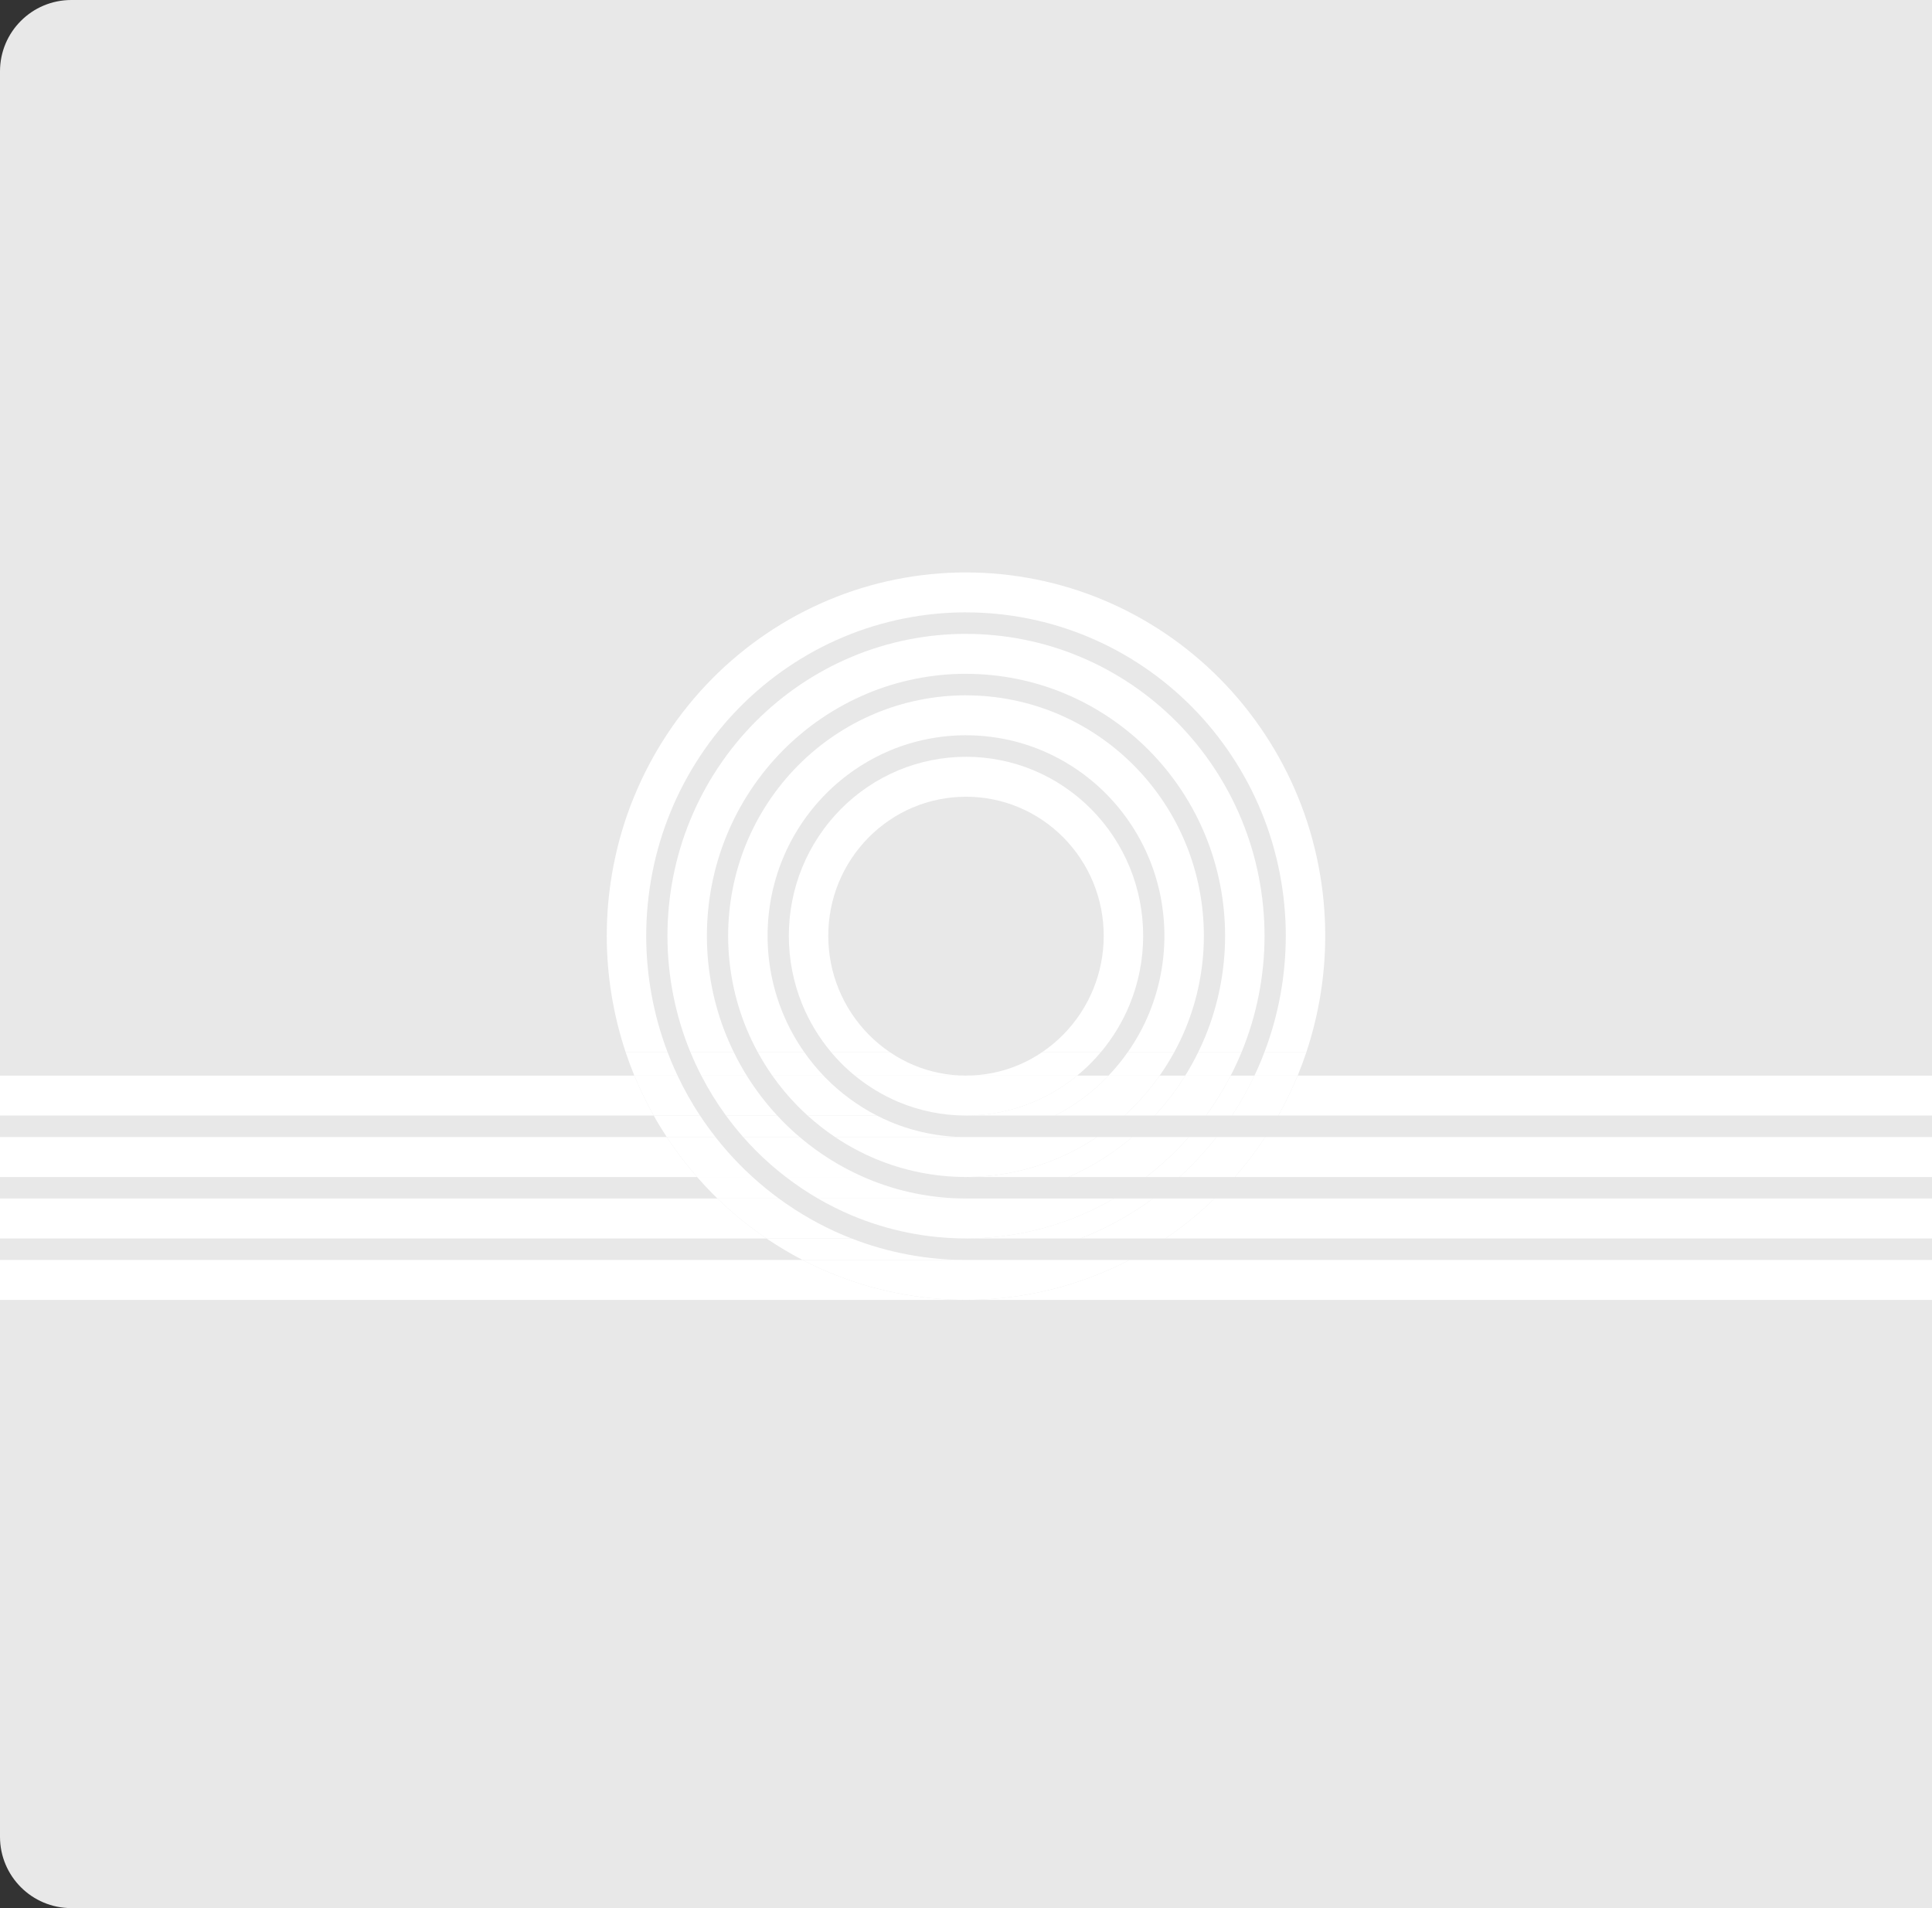 <svg width="162" height="160" viewBox="0 0 162 160" fill="none" xmlns="http://www.w3.org/2000/svg">
<rect x="0" y="0" width="162" height="160" fill="#333333" stroke="none"/>
<path d="M0 5.98C0 2.677 2.677 0 5.98 0H162V160H5.98C2.677 160 0 157.323 0 154.02V5.98Z" fill="#E8E8E8"/>
<g clip-path="url(#clip0_1861_37398)">
<path d="M4.19617e-05 93.542L4.20016e-05 90.194L53.19 90.194C53.663 91.344 54.205 92.462 54.812 93.542L4.19617e-05 93.542Z" fill="white"/>
<path d="M5.72205e-05 98.695L5.72604e-05 95.347L55.91 95.347C56.68 96.522 57.531 97.641 58.452 98.695L5.72205e-05 98.695Z" fill="white"/>
<path d="M3.05176e-05 103.847L3.05575e-05 100.498L60.159 100.498C61.428 101.732 62.804 102.854 64.268 103.847L3.05176e-05 103.847Z" fill="white"/>
<path d="M81 109L0 109L3.99312e-08 105.651L67.295 105.651C68.002 106.018 68.724 106.359 69.46 106.668C73.106 108.21 77.075 109.001 81 109Z" fill="white"/>
<path d="M80.992 105.651L67.296 105.651C66.253 105.11 65.242 104.508 64.269 103.848L71.402 103.848C74.457 105.04 77.736 105.651 80.994 105.651L80.992 105.651Z" fill="white"/>
<path d="M56.235 88.884C56.416 89.326 56.61 89.763 56.814 90.194L53.191 90.194C53.188 90.186 53.185 90.178 53.181 90.171C52.919 89.533 52.68 88.884 52.462 88.229L55.977 88.229C56.06 88.448 56.147 88.668 56.236 88.884L56.235 88.884Z" fill="white"/>
<path d="M105.765 88.884C105.855 88.668 105.941 88.448 106.024 88.229L109.539 88.229C109.321 88.884 109.082 89.532 108.82 90.171C108.816 90.178 108.814 90.186 108.81 90.194L105.187 90.194C105.391 89.763 105.585 89.327 105.766 88.884L105.765 88.884Z" fill="white"/>
<path d="M59.995 95.346L55.91 95.346C55.525 94.757 55.157 94.157 54.813 93.542L58.697 93.542C59.105 94.162 59.538 94.762 59.995 95.346Z" fill="white"/>
<path d="M65.309 100.498L60.159 100.498C60.006 100.35 59.854 100.2 59.703 100.047C59.271 99.61 58.855 99.158 58.45 98.694L63.102 98.694C63.804 99.334 64.542 99.935 65.309 100.497L65.309 100.498Z" fill="white"/>
<path d="M58.696 93.542L54.812 93.542C54.205 92.462 53.663 91.343 53.19 90.194L56.813 90.194C57.361 91.354 57.991 92.474 58.695 93.542L58.696 93.542Z" fill="white"/>
<path d="M62.045 97.681C62.388 98.028 62.742 98.366 63.103 98.695L58.452 98.695C57.53 97.64 56.68 96.52 55.91 95.347L59.995 95.347C60.634 96.164 61.318 96.945 62.045 97.682L62.045 97.681Z" fill="white"/>
<path d="M70.73 103.576C70.952 103.67 71.176 103.76 71.4 103.848L64.268 103.848C62.804 102.854 61.428 101.732 60.159 100.5L65.309 100.5C66.989 101.731 68.81 102.77 70.73 103.578L70.73 103.576Z" fill="white"/>
<path d="M81 105.651L81 109C77.075 109.001 73.106 108.21 69.46 106.668C68.724 106.359 68.003 106.018 67.295 105.651L80.991 105.651C80.991 105.651 80.996 105.651 80.999 105.651L81 105.651Z" fill="white"/>
<path d="M65.646 94.04C66.096 94.496 66.567 94.931 67.055 95.346L62.32 95.346C61.811 94.767 61.328 94.166 60.873 93.542L65.172 93.542C65.328 93.71 65.485 93.877 65.646 94.04Z" fill="white"/>
<path d="M99.384 90.194C99.779 89.558 100.141 88.902 100.47 88.229L104.104 88.229C103.83 88.897 103.524 89.552 103.194 90.194L99.384 90.194Z" fill="white"/>
<path d="M62.616 90.194L58.806 90.194C58.476 89.552 58.17 88.897 57.896 88.229L61.53 88.229C61.859 88.902 62.221 89.558 62.616 90.194Z" fill="white"/>
<path d="M80.939 100.497L68.585 100.497C67.651 99.955 66.754 99.352 65.898 98.694L72.402 98.694C72.497 98.735 72.592 98.779 72.687 98.818C75.294 99.92 78.118 100.488 80.939 100.497Z" fill="white"/>
<path d="M65.171 93.542L60.872 93.542C60.1 92.483 59.408 91.362 58.806 90.194L62.616 90.194C63.36 91.389 64.217 92.512 65.171 93.542Z" fill="white"/>
<path d="M72.401 98.695L65.897 98.695C64.982 97.993 64.115 97.229 63.305 96.407C62.966 96.064 62.638 95.71 62.32 95.347L67.055 95.347C68.666 96.716 70.471 97.85 72.402 98.695L72.401 98.695Z" fill="white"/>
<path d="M81 103.847C77.731 103.847 74.443 103.19 71.415 101.91C70.443 101.501 69.497 101.028 68.583 100.497L81 100.497L81 103.846L81 103.847Z" fill="white"/>
<path d="M80.932 95.346L70.024 95.346C69.213 94.802 68.442 94.199 67.717 93.542L73.526 93.542C73.892 93.73 74.263 93.903 74.642 94.062C76.628 94.899 78.768 95.333 80.932 95.344L80.932 95.346Z" fill="white"/>
<path d="M69.048 90.194L64.761 90.194C64.317 89.563 63.91 88.906 63.54 88.229L67.438 88.229C67.925 88.923 68.463 89.581 69.048 90.194Z" fill="white"/>
<path d="M94.562 88.229L98.46 88.229C98.091 88.906 97.683 89.563 97.239 90.194L92.952 90.194C93.536 89.581 94.075 88.923 94.562 88.229Z" fill="white"/>
<path d="M69.247 90.4C70.5 91.67 71.951 92.736 73.527 93.542L67.718 93.542C67.441 93.291 67.17 93.033 66.906 92.766C66.121 91.971 65.404 91.109 64.76 90.194L69.047 90.194C69.113 90.263 69.179 90.332 69.246 90.4L69.247 90.4Z" fill="white"/>
<path d="M81 98.695C78.387 98.695 75.779 98.172 73.37 97.155C72.201 96.663 71.079 96.055 70.022 95.347L80.999 95.347L80.999 98.695L81 98.695Z" fill="white"/>
<path d="M69.692 88.229L74.614 88.229C75.241 88.653 75.906 89.016 76.596 89.306C77.984 89.891 79.469 90.191 80.999 90.194L71.678 90.194C71.27 89.859 70.877 89.502 70.506 89.127C70.222 88.839 69.951 88.539 69.69 88.229L69.692 88.229Z" fill="white"/>
<path d="M85.403 89.305C86.093 89.015 86.758 88.653 87.385 88.228L92.307 88.228C92.047 88.538 91.776 88.837 91.491 89.125C91.119 89.502 90.728 89.858 90.32 90.192L80.999 90.192C82.529 90.189 84.013 89.89 85.401 89.305L85.403 89.305Z" fill="white"/>
<path d="M81 93.542C79.043 93.54 77.117 93.152 75.326 92.397C74.018 91.847 72.786 91.1 71.679 90.192L81 90.192L81 93.541L81 93.542Z" fill="white"/>
<path d="M107.814 78.495C107.818 74.955 107.129 71.383 105.779 68.097C104.434 64.806 102.44 61.8 99.96 59.291C97.48 56.782 94.51 54.77 91.261 53.411C88.016 52.046 84.493 51.349 81 51.35L81 48.001C84.916 48 88.879 48.784 92.526 50.318C96.178 51.846 99.513 54.106 102.297 56.923C105.082 59.74 107.32 63.115 108.834 66.815C110.352 70.511 111.128 74.529 111.121 78.5C111.121 81.784 110.583 85.096 109.538 88.23L106.023 88.23C107.204 85.132 107.813 81.804 107.813 78.498L107.814 78.495Z" fill="white"/>
<path d="M53.166 66.813C54.68 63.113 56.918 59.737 59.703 56.921C62.487 54.105 65.823 51.844 69.474 50.315C73.122 48.781 77.084 47.998 81 47.999L81 51.347C77.507 51.347 73.984 52.045 70.739 53.408C67.49 54.768 64.52 56.781 62.04 59.288C59.56 61.797 57.566 64.803 56.221 68.094C54.871 71.382 54.182 74.953 54.186 78.492C54.186 81.799 54.795 85.127 55.975 88.225L52.461 88.225C51.416 85.091 50.879 81.779 50.877 78.495C50.872 74.524 51.646 70.506 53.165 66.81L53.166 66.813Z" fill="white"/>
<path d="M72.686 58.171C70.056 59.272 67.649 60.903 65.636 62.937C63.625 64.971 62.01 67.409 60.922 70.07C59.83 72.73 59.271 75.613 59.274 78.49C59.275 81.368 59.84 84.248 60.933 86.907C61.117 87.354 61.316 87.794 61.528 88.228L57.894 88.228C57.889 88.216 57.884 88.203 57.879 88.192C56.619 85.128 55.968 81.801 55.967 78.492C55.963 75.183 56.606 71.854 57.867 68.787C59.122 65.716 60.982 62.909 63.299 60.566C65.616 58.223 68.39 56.344 71.421 55.075C74.45 53.802 77.736 53.151 81 53.151L81 56.499C78.159 56.499 75.313 57.065 72.685 58.169L72.686 58.171Z" fill="white"/>
<path d="M101.066 86.907C102.159 84.248 102.724 81.368 102.725 78.49C102.727 75.612 102.17 72.73 101.077 70.07C99.989 67.408 98.374 64.971 96.363 62.937C94.351 60.903 91.942 59.272 89.313 58.171C86.684 57.067 83.84 56.503 80.999 56.502L80.999 53.153C84.264 53.153 87.55 53.804 90.578 55.078C93.61 56.346 96.384 58.225 98.7 60.568C101.016 62.91 102.876 65.718 104.132 68.789C105.392 71.857 106.036 75.187 106.032 78.495C106.032 81.804 105.38 85.129 104.119 88.194C104.114 88.206 104.109 88.219 104.104 88.23L100.47 88.23C100.683 87.797 100.882 87.356 101.066 86.909L101.066 86.907Z" fill="white"/>
<path d="M74.632 62.932C72.621 63.772 70.775 65.022 69.231 66.583C67.688 68.144 66.452 70.013 65.621 72.044C64.787 74.077 64.362 76.27 64.362 78.485C64.364 80.7 64.796 82.894 65.632 84.929C66.108 86.091 66.716 87.199 67.437 88.228L63.538 88.228C63.182 87.575 62.861 86.903 62.578 86.214C61.575 83.774 61.057 81.133 61.055 78.487C61.053 75.841 61.565 73.201 62.566 70.76C63.564 68.318 65.046 66.081 66.894 64.212C68.742 62.343 70.954 60.845 73.366 59.836C75.778 58.823 78.386 58.305 81 58.303L81 61.652C78.81 61.655 76.642 62.087 74.632 62.929L74.632 62.932Z" fill="white"/>
<path d="M96.367 84.929C97.203 82.894 97.635 80.7 97.637 78.485C97.637 76.27 97.211 74.077 96.378 72.044C95.547 70.011 94.311 68.144 92.768 66.583C91.224 65.022 89.377 63.773 87.369 62.932C85.359 62.088 83.19 61.656 81 61.655L81 58.306C83.613 58.307 86.222 58.825 88.634 59.839C91.046 60.848 93.258 62.346 95.106 64.215C96.954 66.083 98.436 68.321 99.434 70.763C100.436 73.203 100.948 75.844 100.945 78.49C100.944 81.135 100.425 83.776 99.422 86.217C99.139 86.905 98.817 87.577 98.462 88.23L94.563 88.23C95.284 87.202 95.892 86.094 96.368 84.932L96.367 84.929Z" fill="white"/>
<path d="M76.578 67.692C75.189 68.273 73.903 69.142 72.828 70.228C71.754 71.316 70.896 72.615 70.322 74.018C69.747 75.422 69.452 76.928 69.451 78.48C69.454 80.031 69.752 81.541 70.331 82.951C70.909 84.361 71.769 85.666 72.847 86.759C73.388 87.307 73.982 87.799 74.614 88.229L69.692 88.229C68.689 87.032 67.869 85.681 67.277 84.238C66.531 82.422 66.146 80.466 66.144 78.483C66.144 76.501 66.524 74.547 67.267 72.735C68.008 70.923 69.112 69.255 70.491 67.859C71.87 66.464 73.521 65.348 75.314 64.599C77.108 63.846 79.039 63.462 81.001 63.459L81.001 66.808C79.464 66.811 77.972 67.11 76.579 67.694L76.578 67.692Z" fill="white"/>
<path d="M89.152 86.759C90.23 85.668 91.09 84.361 91.667 82.951C92.246 81.541 92.545 80.031 92.548 78.48C92.546 76.928 92.251 75.422 91.676 74.018C91.103 72.615 90.246 71.316 89.171 70.228C88.096 69.142 86.81 68.273 85.42 67.693C84.028 67.11 82.538 66.81 80.999 66.806L80.999 63.458C82.961 63.46 84.892 63.846 86.686 64.598C88.478 65.348 90.128 66.464 91.509 67.858C92.888 69.253 93.992 70.922 94.733 72.734C95.476 74.547 95.856 76.499 95.856 78.482C95.853 80.465 95.469 82.419 94.722 84.237C94.131 85.679 93.313 87.031 92.308 88.228L87.386 88.228C88.018 87.799 88.612 87.307 89.153 86.758L89.152 86.759Z" fill="white"/>
<path d="M92.54 106.668C93.276 106.359 93.997 106.018 94.705 105.651L162 105.651L162 109L81 109C84.925 109.001 88.894 108.21 92.54 106.668Z" fill="white"/>
<path d="M81 109L81 105.651C81 105.651 81.005 105.651 81.008 105.651L94.704 105.651C93.997 106.018 93.275 106.359 92.539 106.668C88.894 108.21 84.925 109.001 81 109Z" fill="white"/>
<path d="M81 103.847C84.269 103.847 87.557 103.19 90.584 101.91C91.557 101.501 92.503 101.028 93.417 100.497L96.691 100.497C95.011 101.728 93.19 102.767 91.27 103.575C91.048 103.669 90.824 103.759 90.6 103.847L81 103.847Z" fill="white"/>
<path d="M162 100.498L162 103.847L97.732 103.847C99.196 102.853 100.572 101.731 101.841 100.498L162 100.498Z" fill="white"/>
<path d="M91.27 103.576C93.191 102.768 95.011 101.73 96.691 100.498L101.841 100.498C100.572 101.732 99.196 102.854 97.732 103.847L90.6 103.847C90.824 103.76 91.048 103.67 91.27 103.575L91.27 103.576Z" fill="white"/>
<path d="M93.417 100.498C92.503 101.029 91.558 101.501 90.585 101.912C87.556 103.192 84.268 103.848 81 103.848L81 100.5L93.417 100.5L93.417 100.498Z" fill="white"/>
<path d="M98.696 96.407C99.035 96.064 99.363 95.71 99.681 95.347L102.007 95.347C101.367 96.164 100.683 96.945 99.956 97.682C99.613 98.03 99.26 98.367 98.899 98.697L96.104 98.697C97.019 97.994 97.886 97.231 98.696 96.409L98.696 96.407Z" fill="white"/>
<path d="M162 95.345L162 98.694L103.548 98.694C104.47 97.638 105.32 96.519 106.09 95.345L162 95.345Z" fill="white"/>
<path d="M81 98.695C83.613 98.695 86.22 98.172 88.63 97.155C89.799 96.663 90.921 96.055 91.978 95.347L94.947 95.347C93.335 96.716 91.531 97.85 89.599 98.695L81 98.695Z" fill="white"/>
<path d="M99.956 97.681C100.683 96.943 101.367 96.162 102.007 95.345L106.092 95.345C105.322 96.52 104.47 97.64 103.55 98.694L98.899 98.694C99.26 98.366 99.613 98.028 99.956 97.68L99.956 97.681Z" fill="white"/>
<path d="M94.947 95.345L99.681 95.345C99.362 95.708 99.034 96.062 98.696 96.406C97.885 97.228 97.018 97.991 96.104 98.694L89.6 98.694C91.532 97.847 93.337 96.714 94.948 95.345L94.947 95.345Z" fill="white"/>
<path d="M91.978 95.345C90.921 96.053 89.8 96.662 88.63 97.154C86.221 98.171 83.613 98.693 81 98.694L81 95.345L91.977 95.345L91.978 95.345Z" fill="white"/>
<path d="M86.674 92.397C87.981 91.847 89.214 91.1 90.321 90.192L92.953 90.192C92.887 90.262 92.821 90.331 92.754 90.399C91.501 91.669 90.05 92.734 88.475 93.541L81.01 93.541C82.963 93.537 84.887 93.15 86.674 92.396L86.674 92.397Z" fill="white"/>
<path d="M94.283 93.542C94.56 93.291 94.832 93.033 95.094 92.766C95.879 91.971 96.596 91.109 97.241 90.194L99.384 90.194C98.64 91.389 97.784 92.512 96.829 93.542L94.283 93.542Z" fill="white"/>
<path d="M103.195 90.194L105.187 90.194C104.639 91.354 104.009 92.474 103.305 93.542L101.129 93.542C101.902 92.483 102.593 91.362 103.195 90.194Z" fill="white"/>
<path d="M162 90.194L162 93.542L107.189 93.542C107.795 92.462 108.337 91.343 108.81 90.194L162 90.194Z" fill="white"/>
<path d="M105.186 90.194L108.808 90.194C108.336 91.344 107.794 92.462 107.187 93.542L103.302 93.542C104.007 92.474 104.636 91.353 105.185 90.194L105.186 90.194Z" fill="white"/>
<path d="M99.384 90.194L103.194 90.194C102.591 91.362 101.9 92.483 101.128 93.542L96.829 93.542C97.784 92.512 98.64 91.389 99.384 90.194Z" fill="white"/>
<path d="M92.754 90.4C92.821 90.332 92.887 90.263 92.953 90.194L97.24 90.194C96.597 91.109 95.879 91.971 95.094 92.766C94.83 93.033 94.559 93.291 94.283 93.542L88.474 93.542C90.05 92.734 91.501 91.67 92.753 90.4L92.754 90.4Z" fill="white"/>
<path d="M81 90.194L90.321 90.194C89.214 91.102 87.982 91.848 86.674 92.398C84.887 93.152 82.963 93.54 81.01 93.544L81.001 93.544L81.001 90.195L81 90.194Z" fill="white"/>
</g>
<defs>
<clipPath id="clip0_1861_37398">
<rect width="61" height="162" fill="white" transform="matrix(1.19249e-08 -1 -1 -1.19249e-08 162 109)"/>
</clipPath>
</defs>
</svg>
